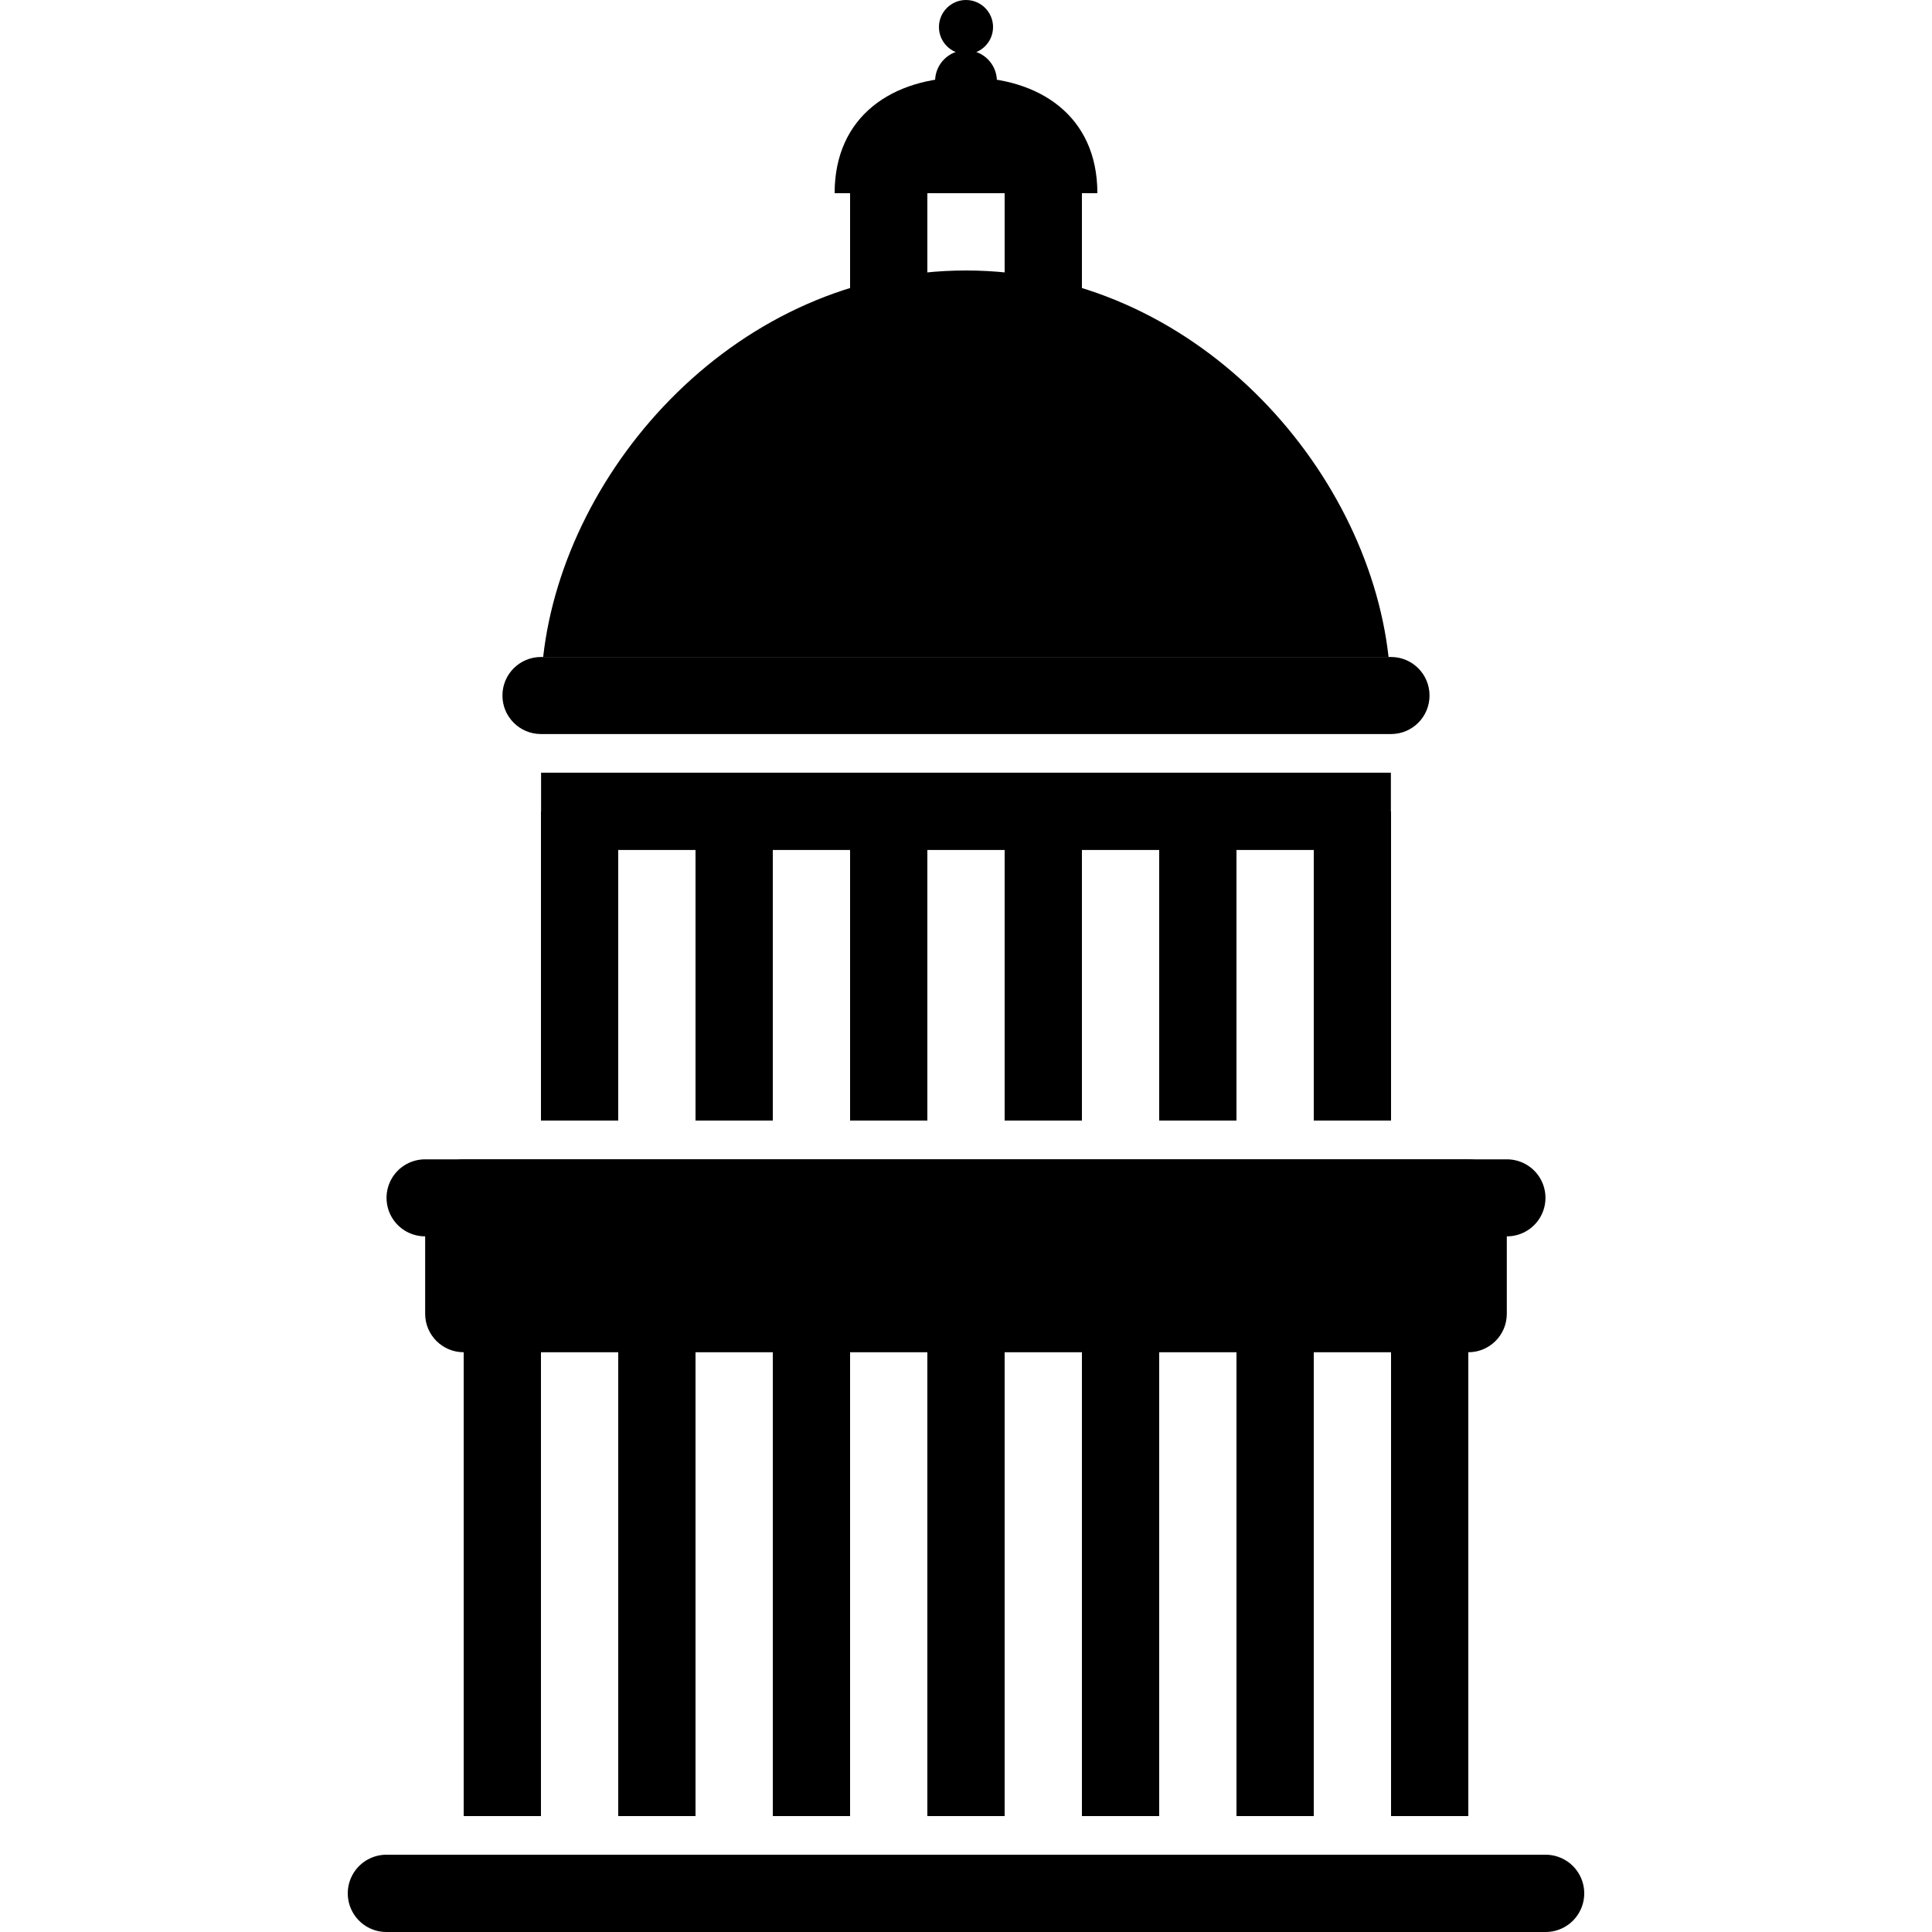 <?xml version="1.0" encoding="utf-8"?><!-- Generator: Adobe Illustrator 15.0.0, SVG Export Plug-In . SVG Version: 6.00 Build 0)  --><!DOCTYPE svg PUBLIC "-//W3C//DTD SVG 1.1//EN" "http://www.w3.org/Graphics/SVG/1.1/DTD/svg11.dtd"><svg xmlns="http://www.w3.org/2000/svg" xmlns:xlink="http://www.w3.org/1999/xlink" viewBox="0 0 50 50" width="50px" height="50px"><path d="M21.6,5c0-2,1.5-3,3.4-3c1.9,0,3.4,1,3.4,3H21.6z"/><polyline fill="none" stroke="#000000" stroke-width="2" stroke-linecap="round" stroke-linejoin="round" stroke-miterlimit="10" points="23,8 23,4 27,4 27,8 "/><path d="M35.936,17.003C35.388,12.092,30.896,7,25,7s-10.394,5.092-10.943,10.003H35.936z"/><path d="M14.003,19.997V21c0,0.55,0.446,0.997,0.997,0.997h20c0.551,0,0.996-0.446,0.996-0.997v-1.003H14.003z"/><line fill="none" stroke="#000000" stroke-width="1.993" stroke-linecap="round" stroke-linejoin="round" stroke-miterlimit="10" x1="11" y1="31" x2="39" y2="31"/><line fill="none" stroke="#000000" stroke-width="2" stroke-linejoin="round" stroke-miterlimit="10" x1="15" y1="21" x2="15" y2="29"/><line fill="none" stroke="#000000" stroke-width="2" stroke-linejoin="round" stroke-miterlimit="10" x1="13" y1="34" x2="13" y2="47"/><line fill="none" stroke="#000000" stroke-width="2" stroke-linejoin="round" stroke-miterlimit="10" x1="17" y1="34" x2="17" y2="47"/><line fill="none" stroke="#000000" stroke-width="2" stroke-linejoin="round" stroke-miterlimit="10" x1="21" y1="34" x2="21" y2="47"/><line fill="none" stroke="#000000" stroke-width="2" stroke-linejoin="round" stroke-miterlimit="10" x1="25" y1="34" x2="25" y2="47"/><line fill="none" stroke="#000000" stroke-width="2" stroke-linejoin="round" stroke-miterlimit="10" x1="29" y1="34" x2="29" y2="47"/><line fill="none" stroke="#000000" stroke-width="2" stroke-linejoin="round" stroke-miterlimit="10" x1="33" y1="34" x2="33" y2="47"/><line fill="none" stroke="#000000" stroke-width="2" stroke-linejoin="round" stroke-miterlimit="10" x1="37" y1="34" x2="37" y2="47"/><line fill="none" stroke="#000000" stroke-width="2" stroke-linejoin="round" stroke-miterlimit="10" x1="19" y1="21" x2="19" y2="29"/><line fill="none" stroke="#000000" stroke-width="2" stroke-linejoin="round" stroke-miterlimit="10" x1="23" y1="21" x2="23" y2="29"/><line fill="none" stroke="#000000" stroke-width="2" stroke-linejoin="round" stroke-miterlimit="10" x1="27" y1="21" x2="27" y2="29"/><line fill="none" stroke="#000000" stroke-width="2" stroke-linejoin="round" stroke-miterlimit="10" x1="31" y1="21" x2="31" y2="29"/><line fill="none" stroke="#000000" stroke-width="2" stroke-linejoin="round" stroke-miterlimit="10" x1="35" y1="21" x2="35" y2="29"/><line fill="none" stroke="#000000" stroke-width="2" stroke-linecap="round" stroke-linejoin="round" stroke-miterlimit="10" x1="10" y1="49" x2="40" y2="49"/><circle cx="25" cy="2.1" r="0.8"/><circle cx="25" cy="0.7" r="0.7"/><path d="M38,34.996H12c-0.55,0-0.997-0.445-0.997-0.996v-3c0-0.551,0.446-0.996,0.997-0.996h26c0.551,0,0.996,0.445,0.996,0.996v3C38.996,34.551,38.551,34.996,38,34.996z"/><path d="M36,18.997H14c-0.55,0-0.997-0.446-0.997-0.997S13.45,17.003,14,17.003h22c0.551,0,0.996,0.446,0.996,0.997S36.551,18.997,36,18.997z"/></svg>